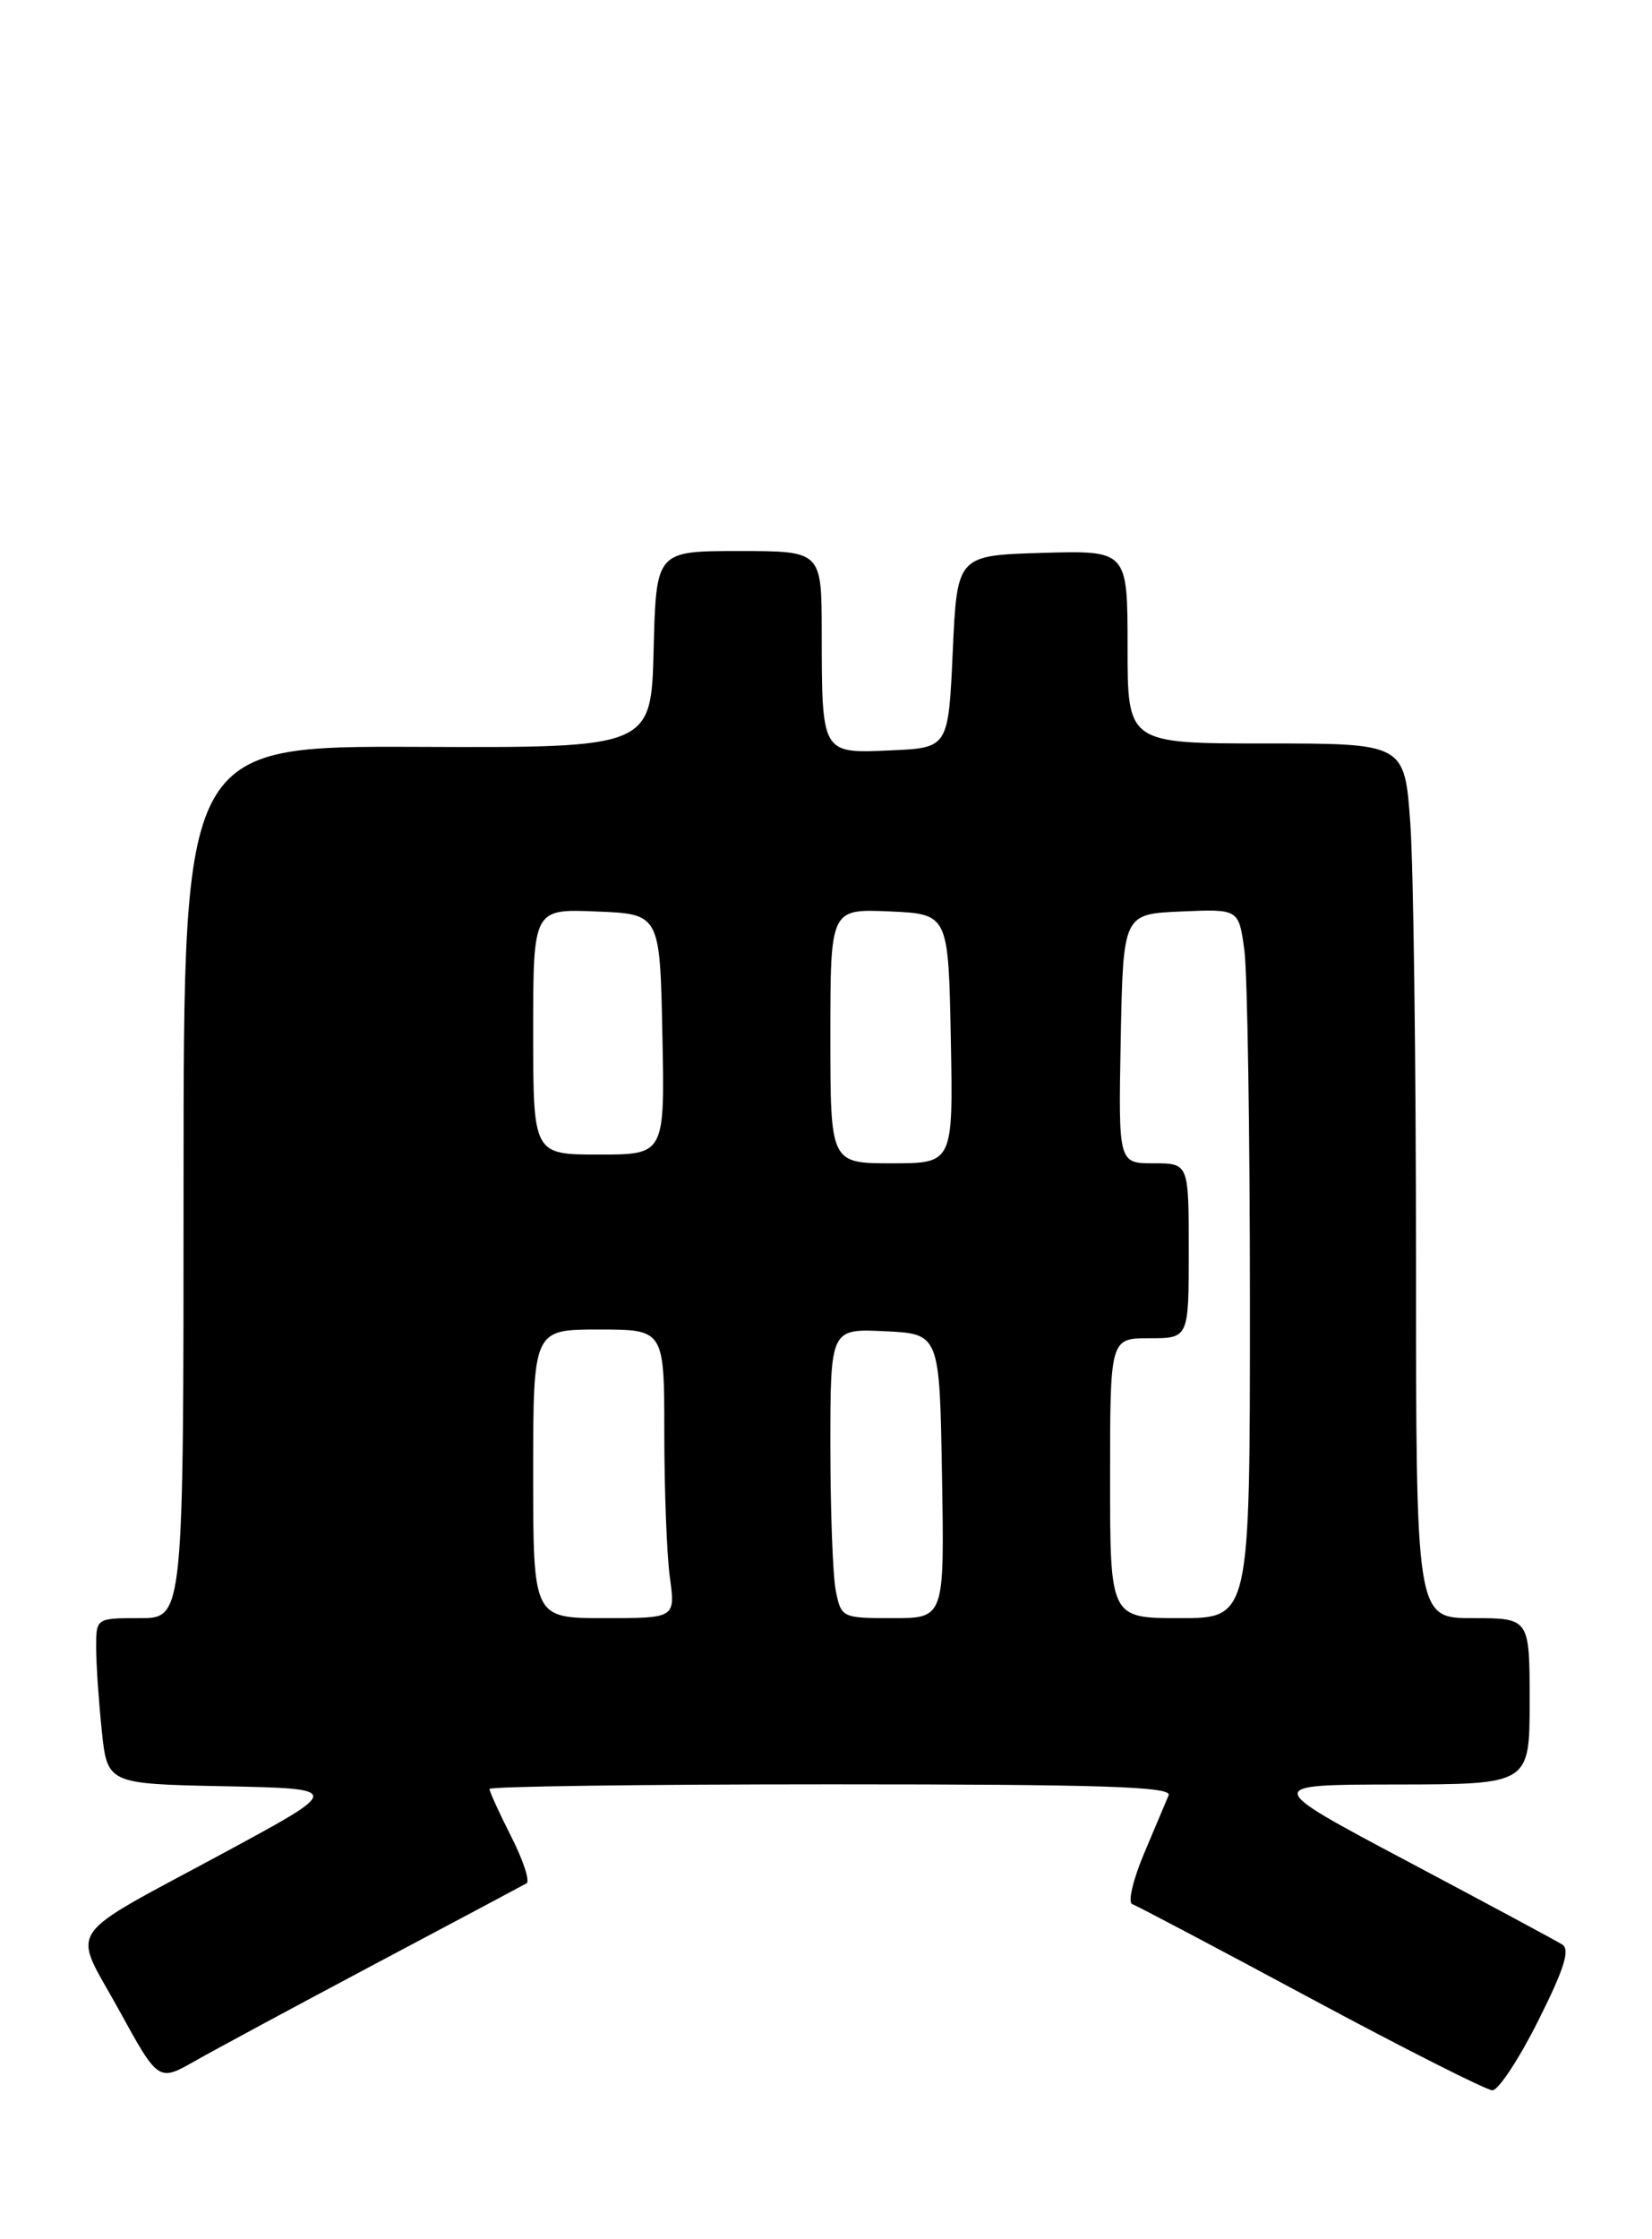 <?xml version="1.0" encoding="UTF-8" standalone="no"?>
<!DOCTYPE svg PUBLIC "-//W3C//DTD SVG 1.1//EN" "http://www.w3.org/Graphics/SVG/1.1/DTD/svg11.dtd" >
<svg xmlns="http://www.w3.org/2000/svg" xmlns:xlink="http://www.w3.org/1999/xlink" version="1.1" viewBox="0 0 189 256">
 <g >
 <path fill="currentColor"
d=" M 175.97 231.05 C 178.94 225.15 179.65 222.90 178.74 222.32 C 178.06 221.89 170.07 217.60 161.00 212.79 C 144.50 204.04 144.50 204.04 159.75 204.02 C 175.00 204.00 175.00 204.00 175.00 194.50 C 175.00 185.00 175.00 185.00 168.50 185.00 C 162.00 185.00 162.00 185.00 162.00 144.15 C 162.00 121.69 161.71 99.19 161.35 94.15 C 160.70 85.00 160.70 85.00 144.85 85.00 C 129.00 85.00 129.00 85.00 129.00 73.96 C 129.00 62.93 129.00 62.93 119.25 63.21 C 109.50 63.50 109.50 63.50 109.00 74.50 C 108.50 85.50 108.50 85.50 101.88 85.79 C 93.96 86.14 94.03 86.27 94.01 72.25 C 94.00 63.00 94.00 63.00 84.53 63.00 C 75.07 63.00 75.07 63.00 74.78 74.25 C 74.50 85.50 74.50 85.50 47.75 85.39 C 21.00 85.29 21.00 85.29 21.00 135.14 C 21.00 185.00 21.00 185.00 16.00 185.00 C 11.00 185.00 11.00 185.00 11.00 188.35 C 11.00 190.20 11.29 194.46 11.64 197.83 C 12.28 203.95 12.28 203.95 25.73 204.22 C 39.18 204.50 39.18 204.50 25.82 211.72 C 6.92 221.93 8.23 220.01 13.59 229.76 C 18.12 238.01 18.12 238.01 22.31 235.63 C 24.62 234.32 33.92 229.31 43.00 224.49 C 52.08 219.68 59.83 215.55 60.24 215.32 C 60.65 215.08 59.86 212.68 58.49 209.98 C 57.12 207.28 56.00 204.83 56.00 204.53 C 56.00 204.24 73.60 204.00 95.11 204.00 C 126.00 204.00 134.11 204.26 133.70 205.25 C 133.41 205.94 132.14 208.94 130.88 211.93 C 129.62 214.92 129.01 217.51 129.54 217.70 C 130.07 217.88 139.28 222.74 150.00 228.50 C 160.72 234.26 170.06 238.97 170.74 238.98 C 171.42 238.99 173.78 235.42 175.97 231.05 Z  M 61.00 168.50 C 61.00 152.00 61.00 152.00 68.50 152.00 C 76.00 152.00 76.00 152.00 76.00 163.86 C 76.00 170.38 76.29 177.81 76.64 180.36 C 77.27 185.00 77.27 185.00 69.14 185.00 C 61.00 185.00 61.00 185.00 61.00 168.50 Z  M 95.62 181.88 C 95.28 180.16 95.00 172.71 95.00 165.33 C 95.00 151.90 95.00 151.90 101.25 152.20 C 107.50 152.50 107.50 152.50 107.77 168.75 C 108.05 185.00 108.05 185.00 102.15 185.00 C 96.34 185.00 96.24 184.95 95.62 181.88 Z  M 127.00 169.00 C 127.00 153.00 127.00 153.00 131.50 153.00 C 136.00 153.00 136.00 153.00 136.00 143.00 C 136.00 133.00 136.00 133.00 131.97 133.00 C 127.95 133.00 127.95 133.00 128.22 118.75 C 128.50 104.50 128.50 104.50 135.11 104.21 C 141.72 103.92 141.72 103.92 142.36 108.60 C 142.71 111.17 143.00 129.42 143.00 149.14 C 143.00 185.00 143.00 185.00 135.00 185.00 C 127.00 185.00 127.00 185.00 127.00 169.00 Z  M 95.00 118.45 C 95.00 103.91 95.00 103.91 101.75 104.20 C 108.50 104.50 108.50 104.50 108.78 118.75 C 109.05 133.00 109.05 133.00 102.03 133.00 C 95.00 133.00 95.00 133.00 95.00 118.45 Z  M 61.00 117.96 C 61.00 103.91 61.00 103.91 68.25 104.21 C 75.50 104.50 75.50 104.50 75.78 118.25 C 76.06 132.00 76.06 132.00 68.53 132.00 C 61.00 132.00 61.00 132.00 61.00 117.96 Z "/>
</g>
</svg>